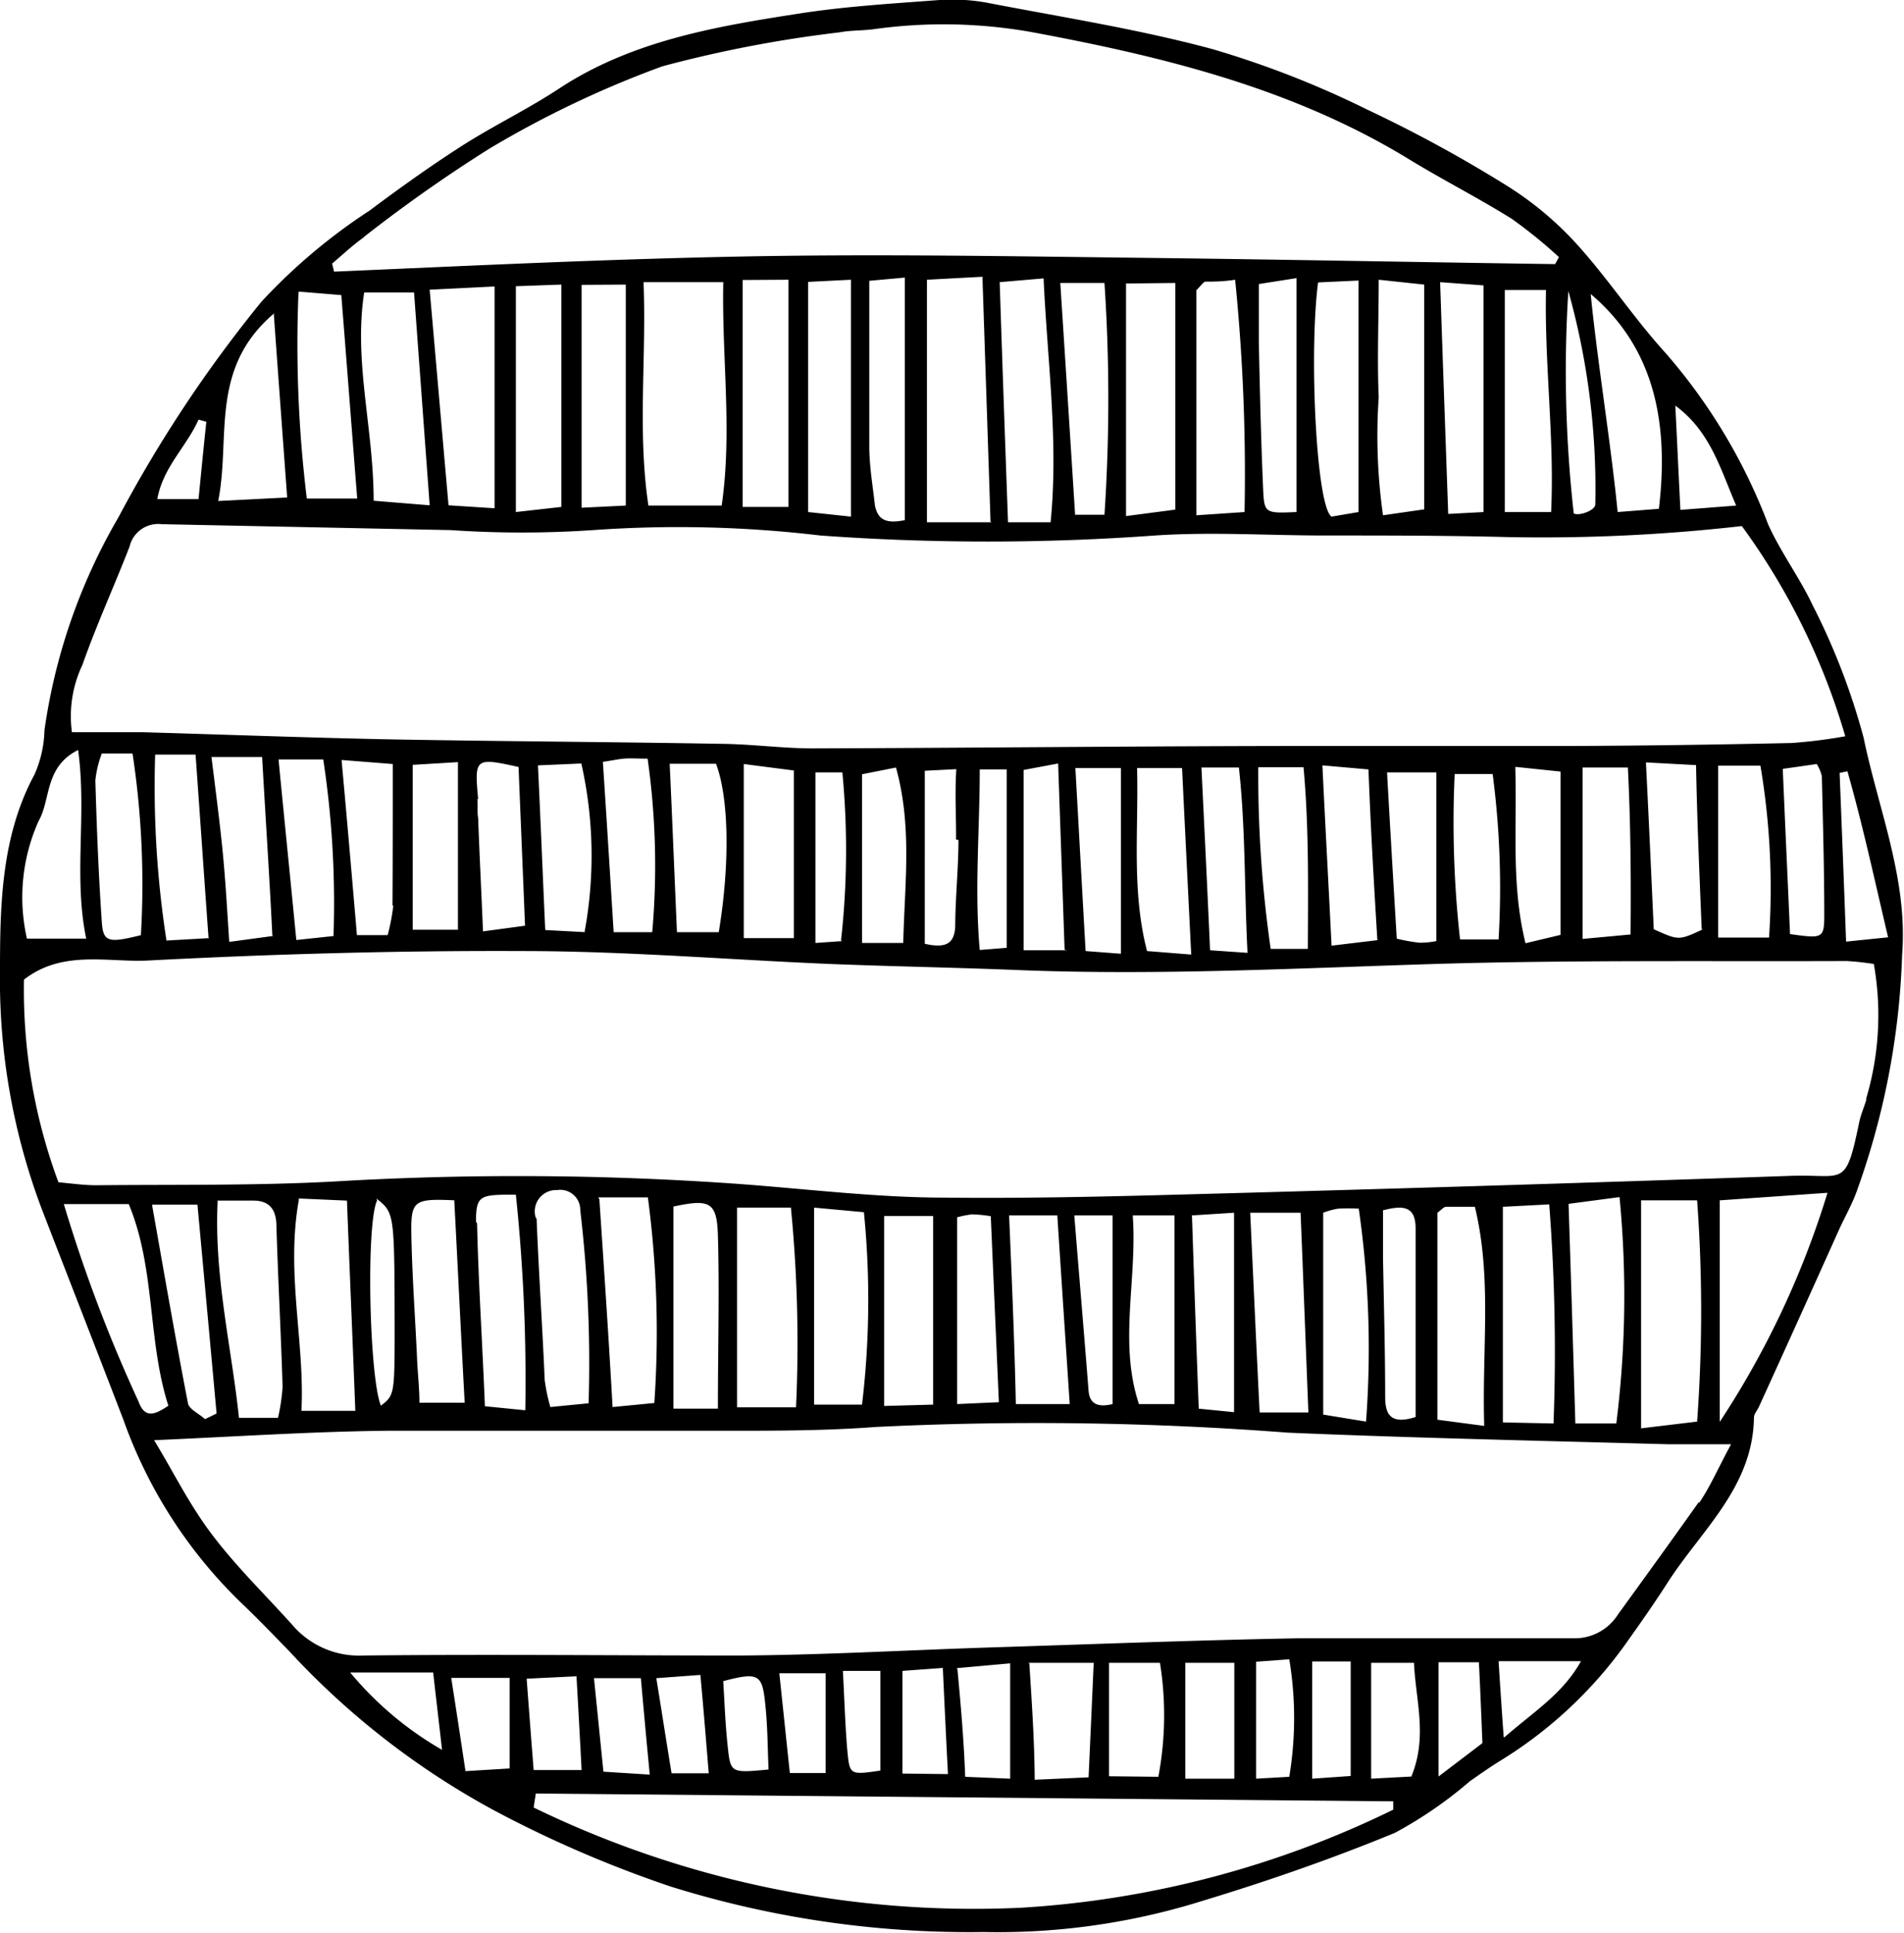 <svg xmlns="http://www.w3.org/2000/svg" viewBox="0 0 70.68 71.72"><title>Asset 497</title><g id="Layer_2" data-name="Layer 2"><g id="Layer_1-2" data-name="Layer 1"><path d="M69.18,27.37a25.09,25.09,0,0,0-1.9-4.93c-.47-1-1.21-2-1.65-3a21,21,0,0,0-3.8-6.34c-1.15-1.26-2.1-2.71-3.26-4A12.38,12.38,0,0,0,56,6.93a50.54,50.54,0,0,0-5.26-2.87A35.44,35.44,0,0,0,45,1.82c-2.71-.73-5.5-1.17-8.26-1.7A7.17,7.17,0,0,0,34.88,0c-1.71.13-3.43.23-5.13.49-3.11.48-6.23,1-8.94,2.76-1.19.79-2.49,1.41-3.69,2.18S14.81,7,13.71,7.82a21.4,21.4,0,0,0-4,3.37,48.94,48.94,0,0,0-5.31,8,21.68,21.68,0,0,0-2.75,7.91,4.28,4.28,0,0,1-.37,1.64C.06,31,0,33.51,0,36a24.06,24.06,0,0,0,1.58,8.94c1,2.58,2,5.14,3,7.74A17.67,17.67,0,0,0,9,59.52c.59.56,1.15,1.15,1.72,1.73a29.33,29.33,0,0,0,7.61,5.92A43.45,43.45,0,0,0,24.89,70a37.18,37.18,0,0,0,11.62,1.69,25.41,25.41,0,0,0,8.14-1.16c2.41-.73,4.8-1.56,7.13-2.52a15.58,15.58,0,0,0,2.79-1.92c.39-.27.77-.54,1.18-.79a16,16,0,0,0,4.73-4.49c.47-.66.93-1.32,1.37-2,1.26-2,3.22-3.59,3.26-6.21,0-.13.12-.26.18-.39q1.51-3.31,3-6.63c.2-.43.43-.84.6-1.28a28.39,28.39,0,0,0,1.72-8.88C70.83,32.63,69.72,30,69.18,27.37Zm-4.73-8.61-2.07.16c-.07-1.35-.12-2.52-.19-3.87C63.48,16,63.85,17.36,64.45,18.76Zm-2.87.12L60.05,19c-.24-2.47-.76-5.64-1-8.09C61.25,12.77,62,15.41,61.58,18.88ZM58.22,10.8a27.19,27.19,0,0,1,1,7.92c0,.22-.61.44-.8.33A47.32,47.32,0,0,1,58.22,10.8Zm-44.72-2a55.1,55.1,0,0,1,4.66-3.28,37.81,37.81,0,0,1,6.43-3.06A46.36,46.36,0,0,1,31.17,1.2c.42-.08.86-.06,1.29-.12a18.69,18.69,0,0,1,5.83.11c4.89.91,9.69,2.08,14,4.71,1.26.77,2.58,1.44,3.83,2.22a18.1,18.1,0,0,1,1.75,1.42l-.14.26c-5-.07-10.07-.17-15.1-.23s-10.11-.15-15.17-.05-10,.34-15.06.56l-.07-.3C12.72,9.45,13.09,9.1,13.5,8.81ZM57.58,19H55.86V10.76h1.53C57.33,13.54,57.71,16.26,57.58,19Zm-2.51-8.41V19l-1.31.07c-.1-2.86-.2-5.63-.3-8.6Zm-3.89,4.14c-.06-1.41,0-2.82,0-4.35l1.69.18v8.34l-1.53.22A20.91,20.91,0,0,1,51.18,14.75Zm-.75-4.32V19l-1,.17c-.57-.37-.84-6.11-.5-8.69Zm-2.3-.09V19c-1.17.05-1.2.05-1.24-.86-.08-1.81-.12-3.62-.16-5.43,0-.67,0-1.33,0-2.17ZM46.2,19l-1.79.12V10.77c.2-.2.26-.31.34-.32.32,0,.65,0,1.1-.07A71.88,71.88,0,0,1,46.2,19Zm-2.57-8.5v8.41l-1.83.24V10.52ZM41,19.1H39.91c-.18-2.84-.36-5.67-.55-8.6H41A64.94,64.94,0,0,1,41,19.1ZM39,19.38H37.42c-.11-3-.21-5.88-.31-8.91l1.63-.14C38.88,13.41,39.3,16.37,39,19.38Zm-2.19,0H34.41v-9l2.06-.11C36.57,13.31,36.67,16.27,36.77,19.36ZM33.59,10.3v9c-.68.14-1,0-1.11-.54-.08-.71-.2-1.41-.21-2.12,0-2,0-4.07,0-6.22Zm-2,.08v8.79L30,19V10.46Zm-2.32,0v8.43H27.57V10.39Zm-5.37.09h2.95c-.06,2.8.34,5.53-.06,8.29H24.07C23.66,16,24,13.35,23.89,10.48Zm-.67.09v8.2l-1.64.08V10.57Zm-2.39,0v8.25l-1.69.19V10.62Zm-2.48.07v8.23l-1.71-.11c-.24-2.73-.46-5.27-.7-8Zm-2.41,8.12-2.08-.17c0-2.7-.75-5.16-.35-7.73h1.85Zm-4.86-7.93,1.58.13c.2,2.51.39,5,.59,7.55H11.39A46.82,46.82,0,0,1,11.08,10.88Zm-.93.77c.17,2.39.33,4.53.5,6.87l-2.56.13C8.57,16.25,7.76,13.7,10.15,11.65ZM7.37,15.57l.29.08c-.1.93-.19,1.86-.29,2.87H5.84C6.05,17.33,6.93,16.57,7.37,15.57Zm-4.31,9.1c.52-1.48,1.18-2.92,1.75-4.39A1.09,1.09,0,0,1,6,19.45l10.73.22a39,39,0,0,0,5.29,0,44.75,44.75,0,0,1,8.43.2,86,86,0,0,0,12.43,0c2.09-.14,4.19,0,6.29,0,2.28,0,4.56,0,6.84.06a65.62,65.62,0,0,0,8.65-.41,25.11,25.11,0,0,1,3.84,7.8,18.39,18.39,0,0,1-2,.25c-2.72.06-5.43.1-8.15.11-3.1,0-6.2,0-9.3,0-6.29,0-12.58.07-18.87.09-1.14,0-2.28-.16-3.43-.17-4-.07-8-.09-12-.16-3.15-.06-6.3-.18-9.45-.27-.86,0-1.71,0-2.63,0A4.44,4.44,0,0,1,3.06,24.67Zm64.66,9.27c0,.89-.06.89-1.27.72-.09-2.07-.18-4-.27-6.13l1.26-.18a1.5,1.5,0,0,1,.19.45C67.67,30.51,67.72,32.23,67.72,33.94Zm-2,.85H63.78V28.41h1.57A27.29,27.29,0,0,1,65.67,34.79Zm-2.5-.31c-.9.42-.9.42-1.83,0-.09-2-.18-4-.29-6.19l1.86.1C63,30.49,63.09,32.5,63.17,34.48Zm-2.64.19-1.83.17V28.48h1.68C60.53,30.5,60.55,32.52,60.53,34.67Zm-4.28-6.21,1.63.17v6.06L56.63,35C56.09,32.82,56.32,30.72,56.25,28.46Zm-.62,6.4H54.2a39.11,39.11,0,0,1-.2-6.14h1.41A32.5,32.5,0,0,1,55.63,34.86Zm-2.36-6.2v6.26a3.14,3.14,0,0,1-.63.06,6.61,6.61,0,0,1-.84-.15c-.12-2-.24-4-.36-6.17Zm-2.14,6.22-1.75.21c-.11-2.24-.23-4.39-.34-6.69l1.71.15C50.88,30.69,51,32.74,51.13,34.88Zm-2.58.33H47.17a45.18,45.18,0,0,1-.46-6.74h1.68C48.59,30.69,48.56,32.86,48.55,35.21Zm-2.24.15-1.44-.1c-.1-2.28-.21-4.49-.32-6.78h1.39C46.24,30.75,46.19,33,46.31,35.36Zm-4.1-6.86h1.62c.11,2.28.22,4.49.34,6.92l-1.64-.13C42,33.05,42.27,30.83,42.21,28.5Zm-.65,0v6.89l-1.31-.1c-.13-2.27-.25-4.48-.38-6.79Zm-2,6.76H38V28.57l1.28-.24C39.36,30.67,39.44,32.89,39.52,35.24Zm-2.24-6.71v6.62l-1,.08c-.2-2.24,0-4.44,0-6.7Zm-1.79,2.62c0,1-.11,2.08-.12,3.12,0,.73-.34.91-1.13.73V28.6l1.17-.06C35.44,29.48,35.5,30.31,35.49,31.15Zm-2,3.82H32V28.73l1.26-.25C33.87,30.68,33.58,32.79,33.53,35Zm-2.31-.07-1,.07V28.66h1A30.26,30.26,0,0,1,31.22,34.9Zm-1.8-6.33v6.22H27.61V28.35Zm-2.74,6h-1.6c-.09-2.06-.17-4.08-.27-6.25h1.72C27.05,29.58,27.11,32,26.68,34.6Zm-2.47,0H22.78c-.13-2.11-.26-4.18-.4-6.32.34-.05.56-.1.78-.12s.47,0,.88,0A28.15,28.15,0,0,1,24.21,34.61Zm-2.51,0-1.51-.08c-.09-2-.17-4-.27-6.11l1.61-.07A15.54,15.54,0,0,1,21.7,34.58Zm-4-4.94c-.14-1.52-.12-1.55,1.5-1.19.08,2,.16,3.88.24,5.89l-1.56.21c-.06-1.46-.13-2.83-.18-4.2C17.71,30.11,17.74,29.87,17.72,29.64ZM17,28.28V34.5H15.32V28.38Zm-2.4,5.32a7.65,7.65,0,0,1-.21,1.1H13.25c-.18-2.1-.36-4.2-.57-6.5l1.9.15C14.58,30.19,14.58,31.9,14.57,33.6Zm-2.19,1.13L11,34.88c-.22-2.26-.44-4.42-.66-6.7H12A35.5,35.5,0,0,1,12.38,34.73Zm-2.27,0-1.63.22c-.08-1.2-.14-2.31-.25-3.41S8,29.3,7.85,28.09H9.73C9.86,30.37,10,32.49,10.11,34.71Zm-2.37.08-1.59.09A37.24,37.24,0,0,1,5.76,28h1.5C7.42,30.22,7.57,32.43,7.74,34.79ZM5.23,34.7c-1.2.3-1.4.26-1.45-.48-.12-1.75-.19-3.51-.24-5.26a3.85,3.85,0,0,1,.24-1l1.14,0A32.29,32.29,0,0,1,5.23,34.7ZM1.44,30.45c.45-.79.21-2,1.46-2.62.33,2.42-.18,4.67.3,7H1A6.91,6.91,0,0,1,1.44,30.45ZM5.14,52a55.19,55.19,0,0,1-2.77-7.32H4.78c1,2.41.69,5.05,1.47,7.48C5.72,52.52,5.37,52.63,5.14,52Zm.51-7.3H7.33q.36,3.9.71,7.75l-.43.21c-.21-.2-.58-.36-.63-.58C6.52,49.71,6.1,47.28,5.65,44.74ZM13,62.06h3.08c.1.89.2,1.73.33,2.87A12.56,12.56,0,0,1,13,62.06Zm5.92,3.56-1.64.1c-.18-1.19-.34-2.25-.53-3.46h2.17Zm.63-3.33,1.85-.09c.07,1.22.13,2.32.19,3.48H19.81C19.72,64.54,19.64,63.48,19.55,62.29Zm18.33,8.5a37.4,37.4,0,0,1-18.07-3.72l.08-.52,31.83.29,0,.31A36.36,36.36,0,0,1,37.88,70.79ZM22.05,62.27h1.74c.11,1.23.21,2.34.33,3.58l-1.72-.11Zm2.32,0L26,62.15c.12,1.31.21,2.43.31,3.65H24.93C24.74,64.65,24.57,63.54,24.37,62.31Zm2.48.11c1.25-.33,1.43-.26,1.54.69s.1,1.67.14,2.59c-1.38.13-1.41.13-1.51-.8S26.9,63.23,26.85,62.42Zm2.08-.29h1.72v3.7H29.32ZM31.29,62h1.39v3.7c-1.1.16-1.14.17-1.22-.69S31.35,63.14,31.29,62Zm2.21,3.81V62L35,61.89c.06,1.33.12,2.58.19,3.94Zm2-3.91,2-.18V66l-1.67-.07C35.78,64.57,35.67,63.31,35.54,61.92Zm2.67-.2h2.43c-.06,1.37-.12,2.72-.19,4.25l-2,.09C38.4,64.62,38.31,63.27,38.21,61.72Zm3,4.21V61.7h1.89a12.27,12.27,0,0,1-.06,4.23ZM44,66v-4.3h1.82V66Zm2.63,0V61.66l1.23-.09a13.29,13.29,0,0,1,0,4.36Zm2.08,0V61.65h1.43V65.9Zm3.69-.08L50.9,66v-4.3h1.59C52.55,63.09,53,64.42,52.4,65.9Zm1,0V61.68H54.9c.05,1,.09,2,.13,3Zm2.42-1.47c-.08-1.1-.13-1.87-.19-2.81h3.06C58,62.86,57,63.46,55.84,64.47Zm7.24-8.71c-1,1.41-2,2.79-3,4.17a1.9,1.9,0,0,1-1.67.88c-3.39,0-6.78,0-10.17,0-3.82.07-7.63.22-11.45.34-3.1.1-6.2.28-9.3.3-4.67,0-9.35-.05-14,0a3.25,3.25,0,0,1-2.63-1.15c-1-1.11-2.05-2.13-2.94-3.3s-1.43-2.31-2.18-3.54c3-.13,5.83-.32,8.63-.35,4.19,0,8.38,0,12.57,0,1.86,0,3.73,0,5.58-.14a122.05,122.05,0,0,1,15.3.21c4.7.2,9.4.3,14.1.43.66,0,1.32,0,2.36,0C63.75,54.54,63.47,55.19,63.08,55.76Zm-55-11.19c.51,0,.93,0,1.35,0,.57,0,.84.31.85.91.06,2,.17,4,.23,6a7.27,7.27,0,0,1-.17,1.15H8.87C8.6,50,7.94,47.36,8.08,44.57Zm3-.08,1.82.08c.1,2.63.21,5.16.31,7.8h-2C11.32,49.8,10.6,47.21,11.1,44.49Zm2.91,0c.67.53.67.53.68,4.63,0,2.66,0,2.66-.51,3.06C13.71,51.11,13.58,45.42,14,44.54Zm2.89,0c.13,2.48.25,5,.39,7.58H15.57c0-.57-.07-1.13-.09-1.69-.07-1.52-.18-3-.21-4.56C15.25,44.54,15.36,44.47,16.9,44.54Zm.81.86c0-1,.16-1,1.48-1a66.2,66.2,0,0,1,.35,8L18,52.18C17.91,49.86,17.76,47.63,17.71,45.4Zm2.21-.17a.79.79,0,0,1,.8-1,.74.74,0,0,1,.86.74,48.62,48.62,0,0,1,.31,7.17l-1.42.14a7.06,7.06,0,0,1-.21-1C20.14,49.3,20,47.26,19.92,45.23Zm2.33-.73h1.84a38,38,0,0,1,.24,7.63l-1.55.15C22.6,49.69,22.43,47.2,22.25,44.5ZM25,52.27v-7.5c1.35-.29,1.61-.17,1.65,1.06.06,2.09,0,4.18,0,6.44Zm4.54-.05H27.36V44.81h2A51.79,51.79,0,0,1,29.55,52.22Zm.68-.1V44.81l1.85.17A32.81,32.81,0,0,1,32,52.12Zm2.6.05V45.12h1.82v7Zm2.71-.07V45.17a3.82,3.82,0,0,1,.55-.11,4.73,4.73,0,0,1,.7.07c.1,2.35.2,4.57.3,6.9Zm1.92-7h1.8c.15,2.33.3,4.58.46,7h-2C37.66,49.76,37.56,47.46,37.46,45.1Zm2.42,0H41.3v7c-.54.13-.85,0-.89-.49C40.24,49.45,40.06,47.33,39.88,45.1Zm2.17,0H43.6v7H42.28C41.52,49.82,42.22,47.49,42.05,45.1Zm2.2,0L45.81,45v7.4l-1.31-.13C44.41,49.9,44.33,47.6,44.25,45.15ZM46.41,45h1.87c.1,2.45.19,4.89.29,7.41H46.76C46.64,50,46.53,47.57,46.41,45Zm2.71,7.49V45a2.92,2.92,0,0,1,.54-.15,6.51,6.51,0,0,1,.78,0,36.4,36.4,0,0,1,.27,7.9Zm2.22-7.58c.73-.19,1.21-.17,1.21.67v7c-1,.32-1.13-.18-1.13-.77,0-1.71-.05-3.43-.08-5.14Zm3.76,8-1.74-.23V45c.17-.13.24-.22.32-.22.32,0,.65,0,1.07,0C55.4,47.46,55,50.1,55.1,53Zm.69-.13v-8l1.72-.09a71.22,71.22,0,0,1,.16,8.13Zm2.44-8.11,1.89-.25A38,38,0,0,1,60,52.82H58.48C58.4,50.11,58.32,47.47,58.23,44.74ZM60.92,53V44.54H63a56.22,56.22,0,0,1,0,8.21Zm2.92-.19V44.54l4-.28A32.92,32.92,0,0,1,63.84,52.76Zm5.44-12c-.08.27-.2.54-.26.82-.51,2.47-.55,1.94-2.5,2q-10.14.35-20.29.63c-3.7.1-7.41.22-11.12.18-2.52,0-5.05-.31-7.57-.5a115.58,115.58,0,0,0-15.12-.1c-2.95.16-5.9.11-8.85.14-.47,0-.94-.07-1.4-.11A20.48,20.48,0,0,1,.89,36.35c1.44-1.12,3.11-.63,4.63-.71,4.62-.24,9.25-.37,13.88-.35,3.81,0,7.62.32,11.43.48,2.28.09,4.56.13,6.84.22,5.3.22,10.59-.07,15.89-.23,5-.14,10-.08,15-.1a10.19,10.19,0,0,1,1,.11A10.86,10.86,0,0,1,69.28,40.75Zm-.75-5.87c-.08-2.21-.16-4.24-.24-6.26l.29-.06c.57,2,1,4,1.51,6.16Z"/></g></g></svg>